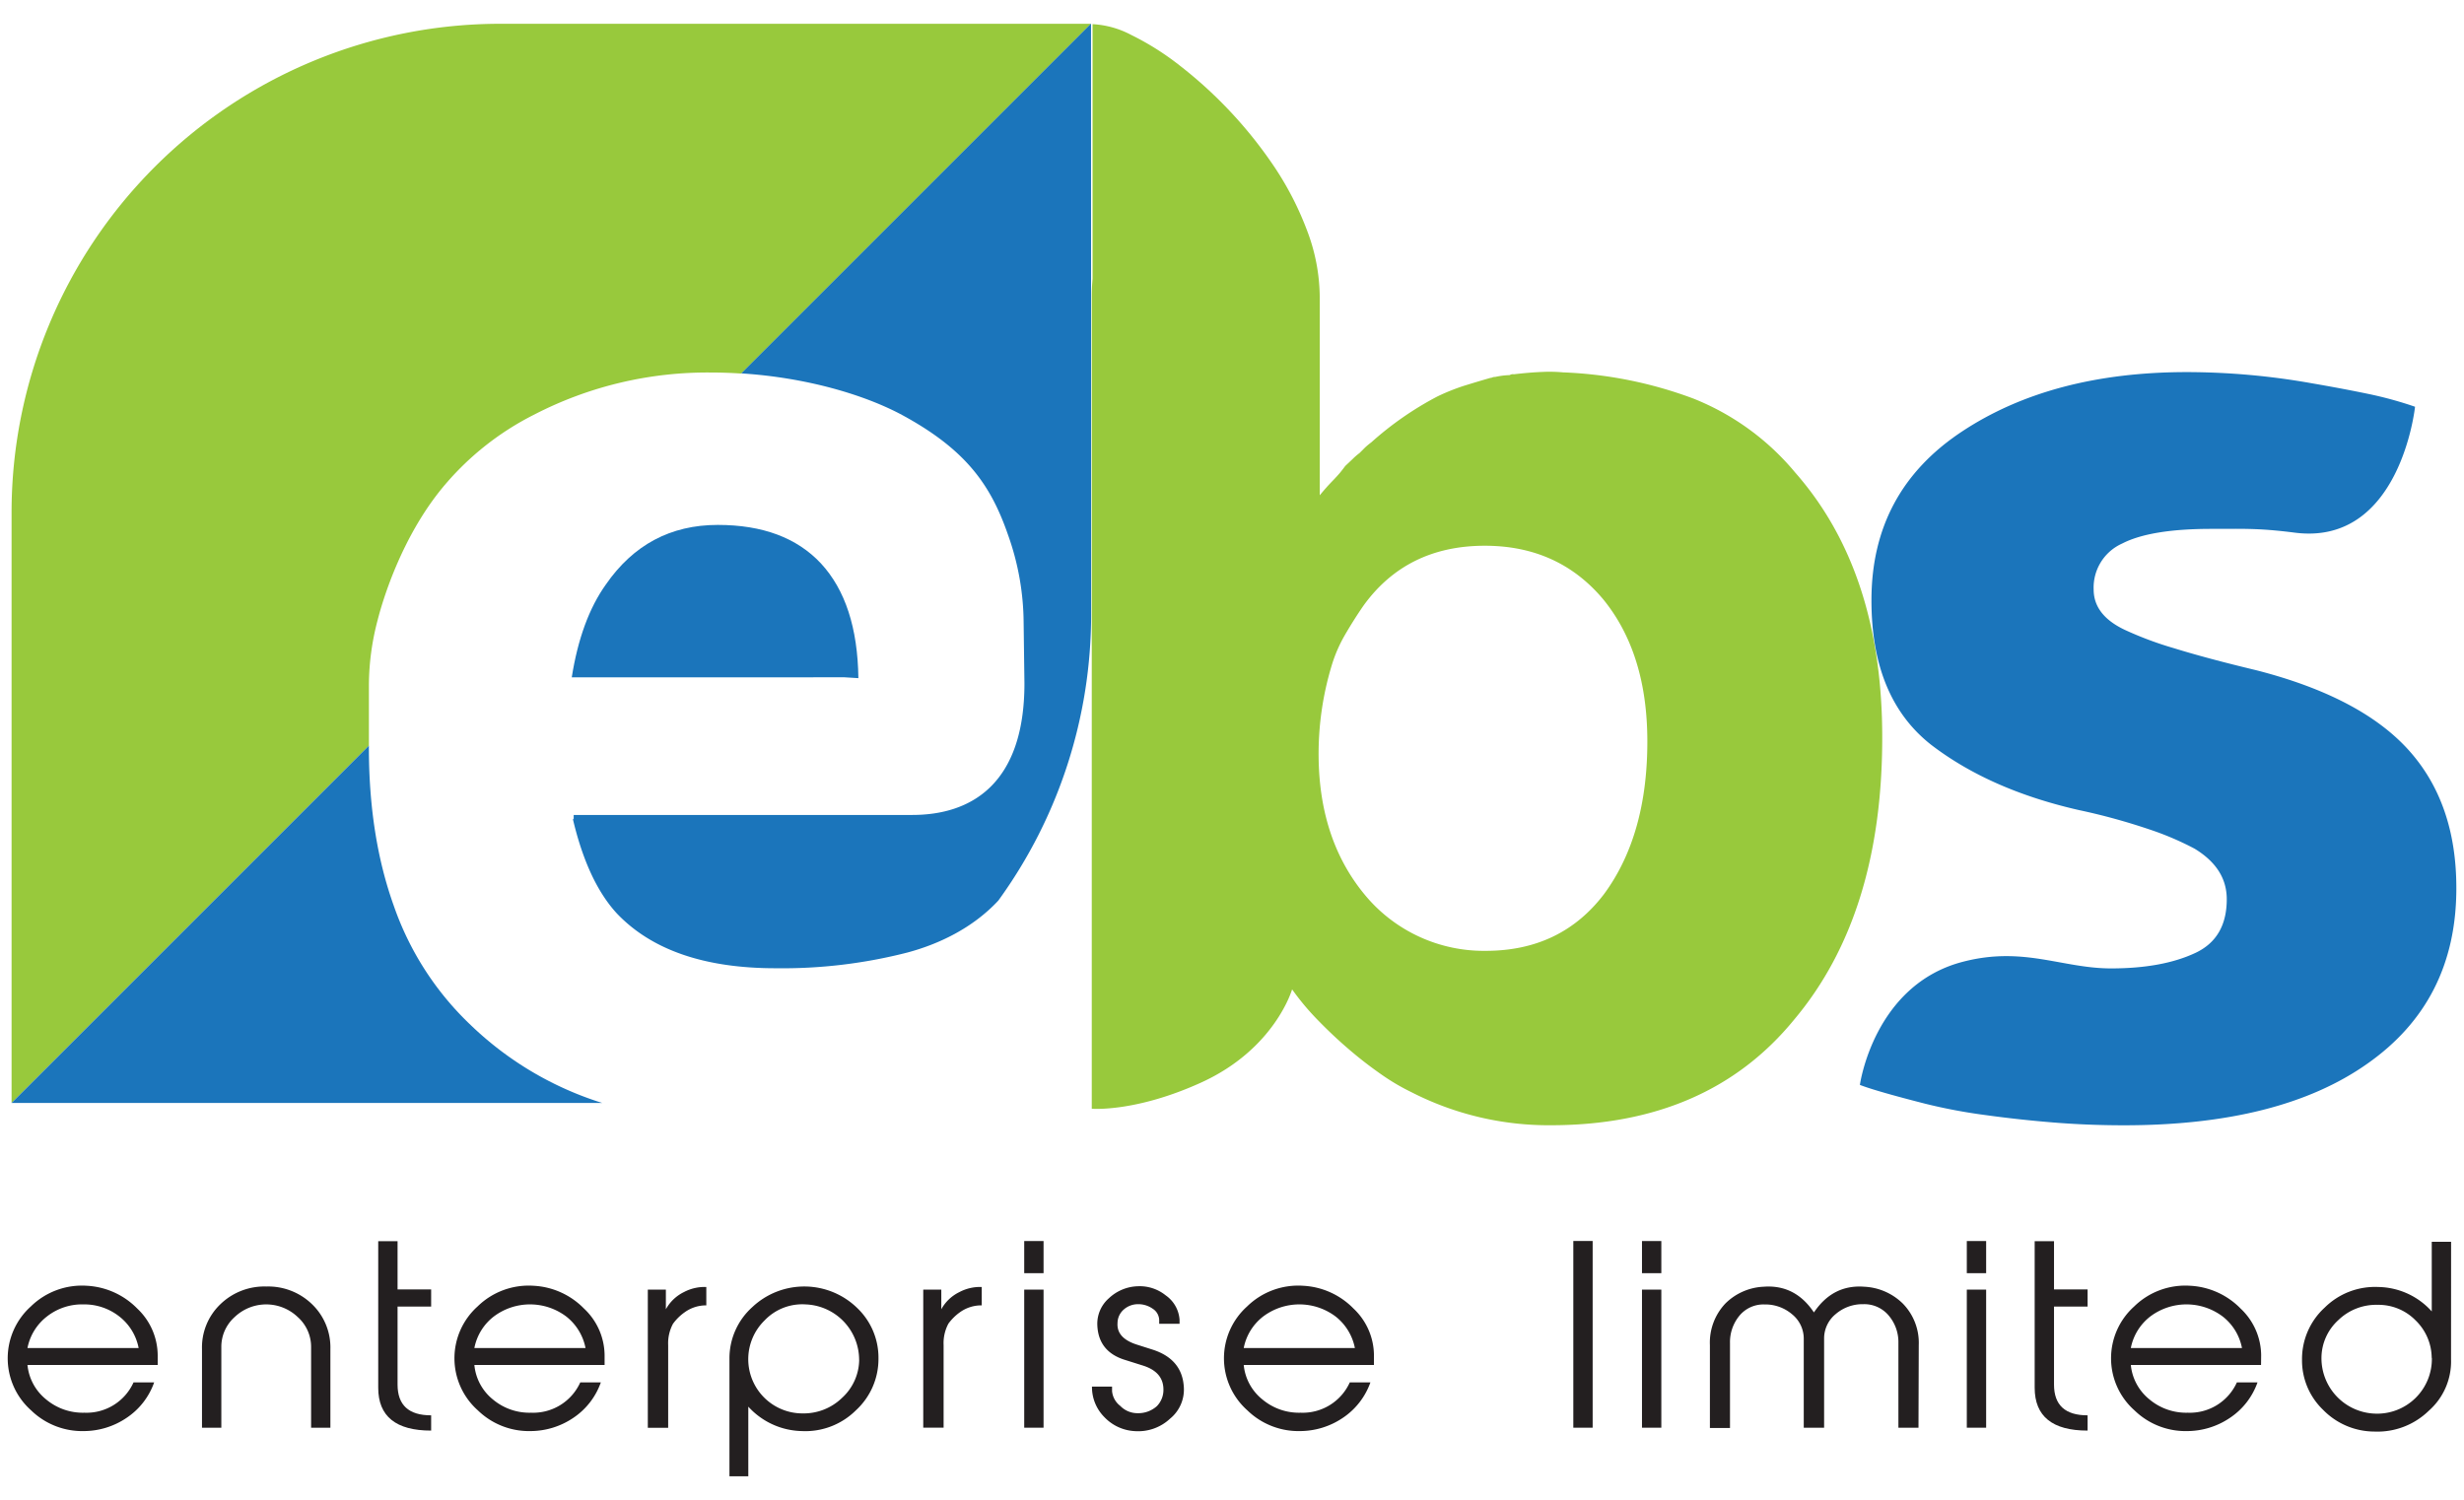 <svg id="Layer_1" data-name="Layer 1" xmlns="http://www.w3.org/2000/svg" viewBox="0 0 460 280"><defs><style>.cls-1{fill:#231f20;}.cls-2{fill:#98c93c;}.cls-3{fill:#1b75bb;}</style></defs><title>Artboard 5</title><path class="cls-1" d="M29.44,254.84H5.13a9.43,9.43,0,0,0,3.47,6.42,10.67,10.67,0,0,0,7.17,2.49,9.63,9.63,0,0,0,9.16-5.66h3.85a13.22,13.22,0,0,1-5.13,6.61,14.31,14.31,0,0,1-8,2.48,13.68,13.68,0,0,1-9.83-3.86,13,13,0,0,1-.07-19.4,13.65,13.65,0,0,1,10.47-3.87,14.22,14.22,0,0,1,9.4,4.25A12.09,12.09,0,0,1,29.44,253Zm-3.56-3.17a9.79,9.79,0,0,0-3.56-5.85,10.56,10.56,0,0,0-6.69-2.29,10.61,10.61,0,0,0-6.82,2.22,9.82,9.82,0,0,0-3.68,5.92Z"/><path class="cls-1" d="M61.68,266.55h-3.6V251.49a7.45,7.45,0,0,0-2.51-5.61,8.52,8.52,0,0,0-11.75,0,7.44,7.44,0,0,0-2.5,5.61v15.06H37.71v-14.7a11.16,11.16,0,0,1,3.42-8.34,11.79,11.79,0,0,1,8.59-3.32,11.76,11.76,0,0,1,8.55,3.32,11.19,11.19,0,0,1,3.41,8.34Z"/><path class="cls-1" d="M80.49,267.09q-9.88,0-9.88-8V231.73h3.61v9h6.27v3.21H74.22V258.5q0,5.75,6.27,5.74Z"/><path class="cls-1" d="M112.87,254.84H88.56A9.39,9.39,0,0,0,92,261.26a10.62,10.62,0,0,0,7.16,2.49,9.64,9.64,0,0,0,9.17-5.66h3.84a13.26,13.26,0,0,1-5.12,6.61,14.34,14.34,0,0,1-8,2.48,13.69,13.69,0,0,1-9.83-3.86,13,13,0,0,1-.07-19.4,13.65,13.65,0,0,1,10.47-3.87,14.19,14.19,0,0,1,9.4,4.25,12.06,12.06,0,0,1,3.85,8.68Zm-3.56-3.17a9.89,9.89,0,0,0-3.56-5.85,11.24,11.24,0,0,0-13.51-.07,9.77,9.77,0,0,0-3.68,5.92Z"/><path class="cls-1" d="M131.86,243.71a6.81,6.81,0,0,0-4.08,1.32,9.22,9.22,0,0,0-2.14,2.12,7.67,7.67,0,0,0-.9,4v15.42h-3.8V240.77h3.37v3.67a7.7,7.7,0,0,1,3.37-3.21,8.26,8.26,0,0,1,4.18-.95Z"/><path class="cls-1" d="M164,253.62a13,13,0,0,1-4.23,9.7,13.4,13.4,0,0,1-10.07,3.86,13.89,13.89,0,0,1-10-4.56v13h-3.52V253.66a12.84,12.84,0,0,1,4.25-9.61,14.16,14.16,0,0,1,19.66.21A12.81,12.81,0,0,1,164,253.62Zm-3.61.27a10.37,10.37,0,0,0-10-10.36,9.7,9.7,0,0,0-7.66,3,10.12,10.12,0,0,0,7.13,17.35,10.27,10.27,0,0,0,7.35-2.91A9.75,9.75,0,0,0,160.4,253.89Z"/><path class="cls-1" d="M183.28,243.71A6.85,6.85,0,0,0,179.2,245a9.43,9.43,0,0,0-2.14,2.12,7.67,7.67,0,0,0-.9,4v15.42h-3.8V240.77h3.37v3.67a7.67,7.67,0,0,1,3.38-3.21,8.22,8.22,0,0,1,4.17-.95Z"/><path class="cls-1" d="M194.82,237.7h-3.61v-6h3.61Zm0,28.85h-3.61V240.77h3.61Z"/><path class="cls-1" d="M221,258.86a7,7,0,0,1-2.56,6,8.71,8.71,0,0,1-6.56,2.33,8.43,8.43,0,0,1-5.72-2.63,7.93,7.93,0,0,1-2.3-5.69h3.75v.86a3.91,3.91,0,0,0,1.52,2.74,4.47,4.47,0,0,0,3.23,1.37,5.2,5.2,0,0,0,3.61-1.31,4.33,4.33,0,0,0,1.23-3.09c0-2.21-1.28-3.72-3.95-4.53l-3.17-1c-3.32-1-5.07-3.15-5.22-6.46A6.32,6.32,0,0,1,207,242.4a8.22,8.22,0,0,1,5.45-2.26,7.74,7.74,0,0,1,5.17,1.7,6.06,6.06,0,0,1,2.59,4.54v.77h-3.8v-.59a2.58,2.58,0,0,0-1.21-2.22,4.66,4.66,0,0,0-2.77-.85,4,4,0,0,0-2.64,1,3.38,3.38,0,0,0-1.16,2.5c-.13,1.85,1,3.17,3.46,4l3.14,1Q220.65,253.76,221,258.86Z"/><path class="cls-1" d="M256.5,254.84H232.19a9.39,9.39,0,0,0,3.47,6.42,10.62,10.62,0,0,0,7.16,2.49,9.64,9.64,0,0,0,9.17-5.66h3.85a13.33,13.33,0,0,1-5.13,6.61,14.34,14.34,0,0,1-8,2.48,13.69,13.69,0,0,1-9.83-3.86,13,13,0,0,1-.07-19.4,13.65,13.65,0,0,1,10.47-3.87,14.17,14.17,0,0,1,9.4,4.25A12.06,12.06,0,0,1,256.5,253Zm-3.56-3.17a9.89,9.89,0,0,0-3.56-5.85,11.24,11.24,0,0,0-13.51-.07,9.77,9.77,0,0,0-3.68,5.92Z"/><path class="cls-1" d="M297.33,266.55h-3.61V231.69h3.61Z"/><path class="cls-1" d="M310.15,237.7h-3.61v-6h3.61Zm0,28.85h-3.61V240.77h3.61Z"/><path class="cls-1" d="M358.16,266.55h-3.75V250.72a7.66,7.66,0,0,0-1.81-5.11,5.93,5.93,0,0,0-4.75-2.12,7.68,7.68,0,0,0-5.15,1.85,5.85,5.85,0,0,0-2.16,4.61v16.6h-3.8V250a5.85,5.85,0,0,0-2.16-4.61,7.68,7.68,0,0,0-5.15-1.85,5.82,5.82,0,0,0-4.7,2.1,7.74,7.74,0,0,0-1.76,5.13v15.83h-3.75V251.13a10.61,10.61,0,0,1,2.9-7.78,10.82,10.82,0,0,1,7.12-3.12q5.89-.45,9.4,4.8,3.53-5.25,9.4-4.8a11,11,0,0,1,7.17,3.12,10.48,10.48,0,0,1,3,7.78Z"/><path class="cls-1" d="M370.79,237.7h-3.61v-6h3.61Zm0,28.85h-3.61V240.77h3.61Z"/><path class="cls-1" d="M389.73,267.09q-9.87,0-9.88-8V231.73h3.61v9h6.27v3.21h-6.27V258.5q0,5.75,6.27,5.74Z"/><path class="cls-1" d="M422.11,254.84H397.8a9.43,9.43,0,0,0,3.47,6.42,10.67,10.67,0,0,0,7.17,2.49,9.63,9.63,0,0,0,9.16-5.66h3.85a13.22,13.22,0,0,1-5.13,6.61,14.31,14.31,0,0,1-8,2.48,13.68,13.68,0,0,1-9.83-3.86,13,13,0,0,1-.07-19.4,13.65,13.65,0,0,1,10.47-3.87,14.19,14.19,0,0,1,9.4,4.25,12.09,12.09,0,0,1,3.84,8.68Zm-3.56-3.17a9.79,9.79,0,0,0-3.56-5.85,11.24,11.24,0,0,0-13.51-.07,9.82,9.82,0,0,0-3.68,5.92Z"/><path class="cls-1" d="M457.58,253.8a12.26,12.26,0,0,1-4.18,9.61,13.73,13.73,0,0,1-10.16,3.86,13.43,13.43,0,0,1-9.56-4.07,12.77,12.77,0,0,1-3.92-9.36,13,13,0,0,1,4.22-9.7,13.35,13.35,0,0,1,10-3.86,13.68,13.68,0,0,1,10,4.56v-13h3.61Zm-3.61-.28a9.84,9.84,0,0,0-3-7,9.7,9.7,0,0,0-7.11-2.91,10.14,10.14,0,0,0-7.36,2.89,9.58,9.58,0,0,0-3.11,7.06,10.35,10.35,0,0,0,9.94,10.36A10.21,10.21,0,0,0,454,253.52Z"/><path class="cls-2" d="M68.87,137.92V127.73a48.17,48.17,0,0,1,1.64-12c1.08-4.23,4.56-15.34,11.82-24.34a53.27,53.27,0,0,1,17.43-14,70.37,70.37,0,0,1,33.06-7.84c1.88,0,3.73.07,5.56.19l65.3-65.3H93.41A91.25,91.25,0,0,0,2.16,95.66V205.92l66.71-66.71Z"/><path class="cls-3" d="M73.52,169.12q-4.67-13-4.65-29.65v-.26L2.16,205.92H112.43A62.1,62.1,0,0,1,87.9,191.4,55.9,55.9,0,0,1,73.52,169.12Z"/><path class="cls-3" d="M203.68,4.41l-65.3,65.3c12.22.78,23,4,30,7.75C180.46,84,185,90.65,188.19,99.87a49.46,49.46,0,0,1,2.91,16.38l.15,11.35c0,18.84-10,24.55-20.93,24.55H107.1V153l-.17-.17q2.75,11.76,8.24,17.72,9.75,10.23,29.65,10.22a93.84,93.84,0,0,0,24.56-2.93c5.75-1.53,12.17-4.51,17-9.71a90.86,90.86,0,0,0,17.32-53.46Z"/><path class="cls-3" d="M151.85,126.44h5.65l2.75.17q-.18-14.06-7-21.43Q146.53,98,134,98q-13.2,0-20.91,11.15-4.64,6.51-6.35,17.31h45.09Z"/><path class="cls-2" d="M335.13,88.21a47.55,47.55,0,0,0-19-13.8,77.77,77.77,0,0,0-24.34-4.89,27.29,27.29,0,0,0-3.86-.08c-1.54.06-3.28.2-5.23.43h-.16a1,1,0,0,0-.68.16,14.64,14.64,0,0,0-2.75.35,1.13,1.13,0,0,0-.52.09.85.85,0,0,1-.35.08q-2.39.69-4.88,1.46a38.9,38.9,0,0,0-5,2,60.52,60.52,0,0,0-12.35,8.57,13,13,0,0,0-1.2,1l-1,1a11.51,11.51,0,0,0-1.29,1.12L251.14,87q-.51.69-1,1.29c-.34.4-.69.77-1,1.11-.56.58-1.08,1.12-1.53,1.63s-.82.94-1.23,1.44v-37A35.44,35.44,0,0,0,244,43a58.11,58.11,0,0,0-6.08-11.83,81.64,81.64,0,0,0-17.76-19,51,51,0,0,0-9-5.66,17.3,17.3,0,0,0-7.19-2V52.07c-.1,1.08-.15,2.15-.15,3.23V207s8.12.7,20.4-4.88c13.82-6.28,17-17.41,17-17.41a47.73,47.73,0,0,0,4.8,5.74c1.83,1.88,3.74,3.69,5.74,5.4a76.07,76.07,0,0,0,6.08,4.72,40.87,40.87,0,0,0,5.66,3.34,56.19,56.19,0,0,0,26,6.17q29.34,0,45.44-19.71,16.45-19.55,16.45-52.63Q351.42,106.72,335.13,88.21Zm-35.65,78.68q-8.06,10.63-22.11,10.63a28.79,28.79,0,0,1-22.28-10.11q-8.75-10.29-8.92-26.06a56.9,56.9,0,0,1,2.41-17,26.82,26.82,0,0,1,2.47-5.75c1.09-1.88,2.26-3.74,3.52-5.56q8.06-11.14,22.62-11.15,13.72,0,22.11,10,8.25,10.11,8.24,26.57Q307.54,155.92,299.48,166.89Z"/><path class="cls-3" d="M458.57,165.86q0,21.09-16.63,32.74-16.28,11.49-45.42,11.49-6.69,0-13.13-.52T370.8,208.2a101.12,101.12,0,0,1-11.39-2.14c-3.38-.86-9.56-2.48-12.19-3.51,0,0,2.57-18.7,19.27-23,11.3-2.93,18.48,1.25,27.63,1.25q9.6,0,15.77-2.91,5.82-2.75,5.82-10c0-3.89-2-7-6-9.44a55.08,55.08,0,0,0-8.47-3.61,116.89,116.89,0,0,0-13.13-3.6q-16.62-3.78-27.59-12.19-11.16-8.76-11.14-27,0-20.25,16.8-31.42t42.16-11.16a134.18,134.18,0,0,1,23.15,2.07q5.82,1,10.63,2a71.57,71.57,0,0,1,8.74,2.4s-2.72,26-22.41,23.51c-6.82-.87-9.47-.71-15.64-.71q-11.32,0-16.63,2.74a9,9,0,0,0-5.32,8.57q0,4.8,5.83,7.55a65.15,65.15,0,0,0,9.17,3.42q6.09,1.89,15.35,4.11,19.53,5,28.46,14.92T458.57,165.86Z"/></svg>